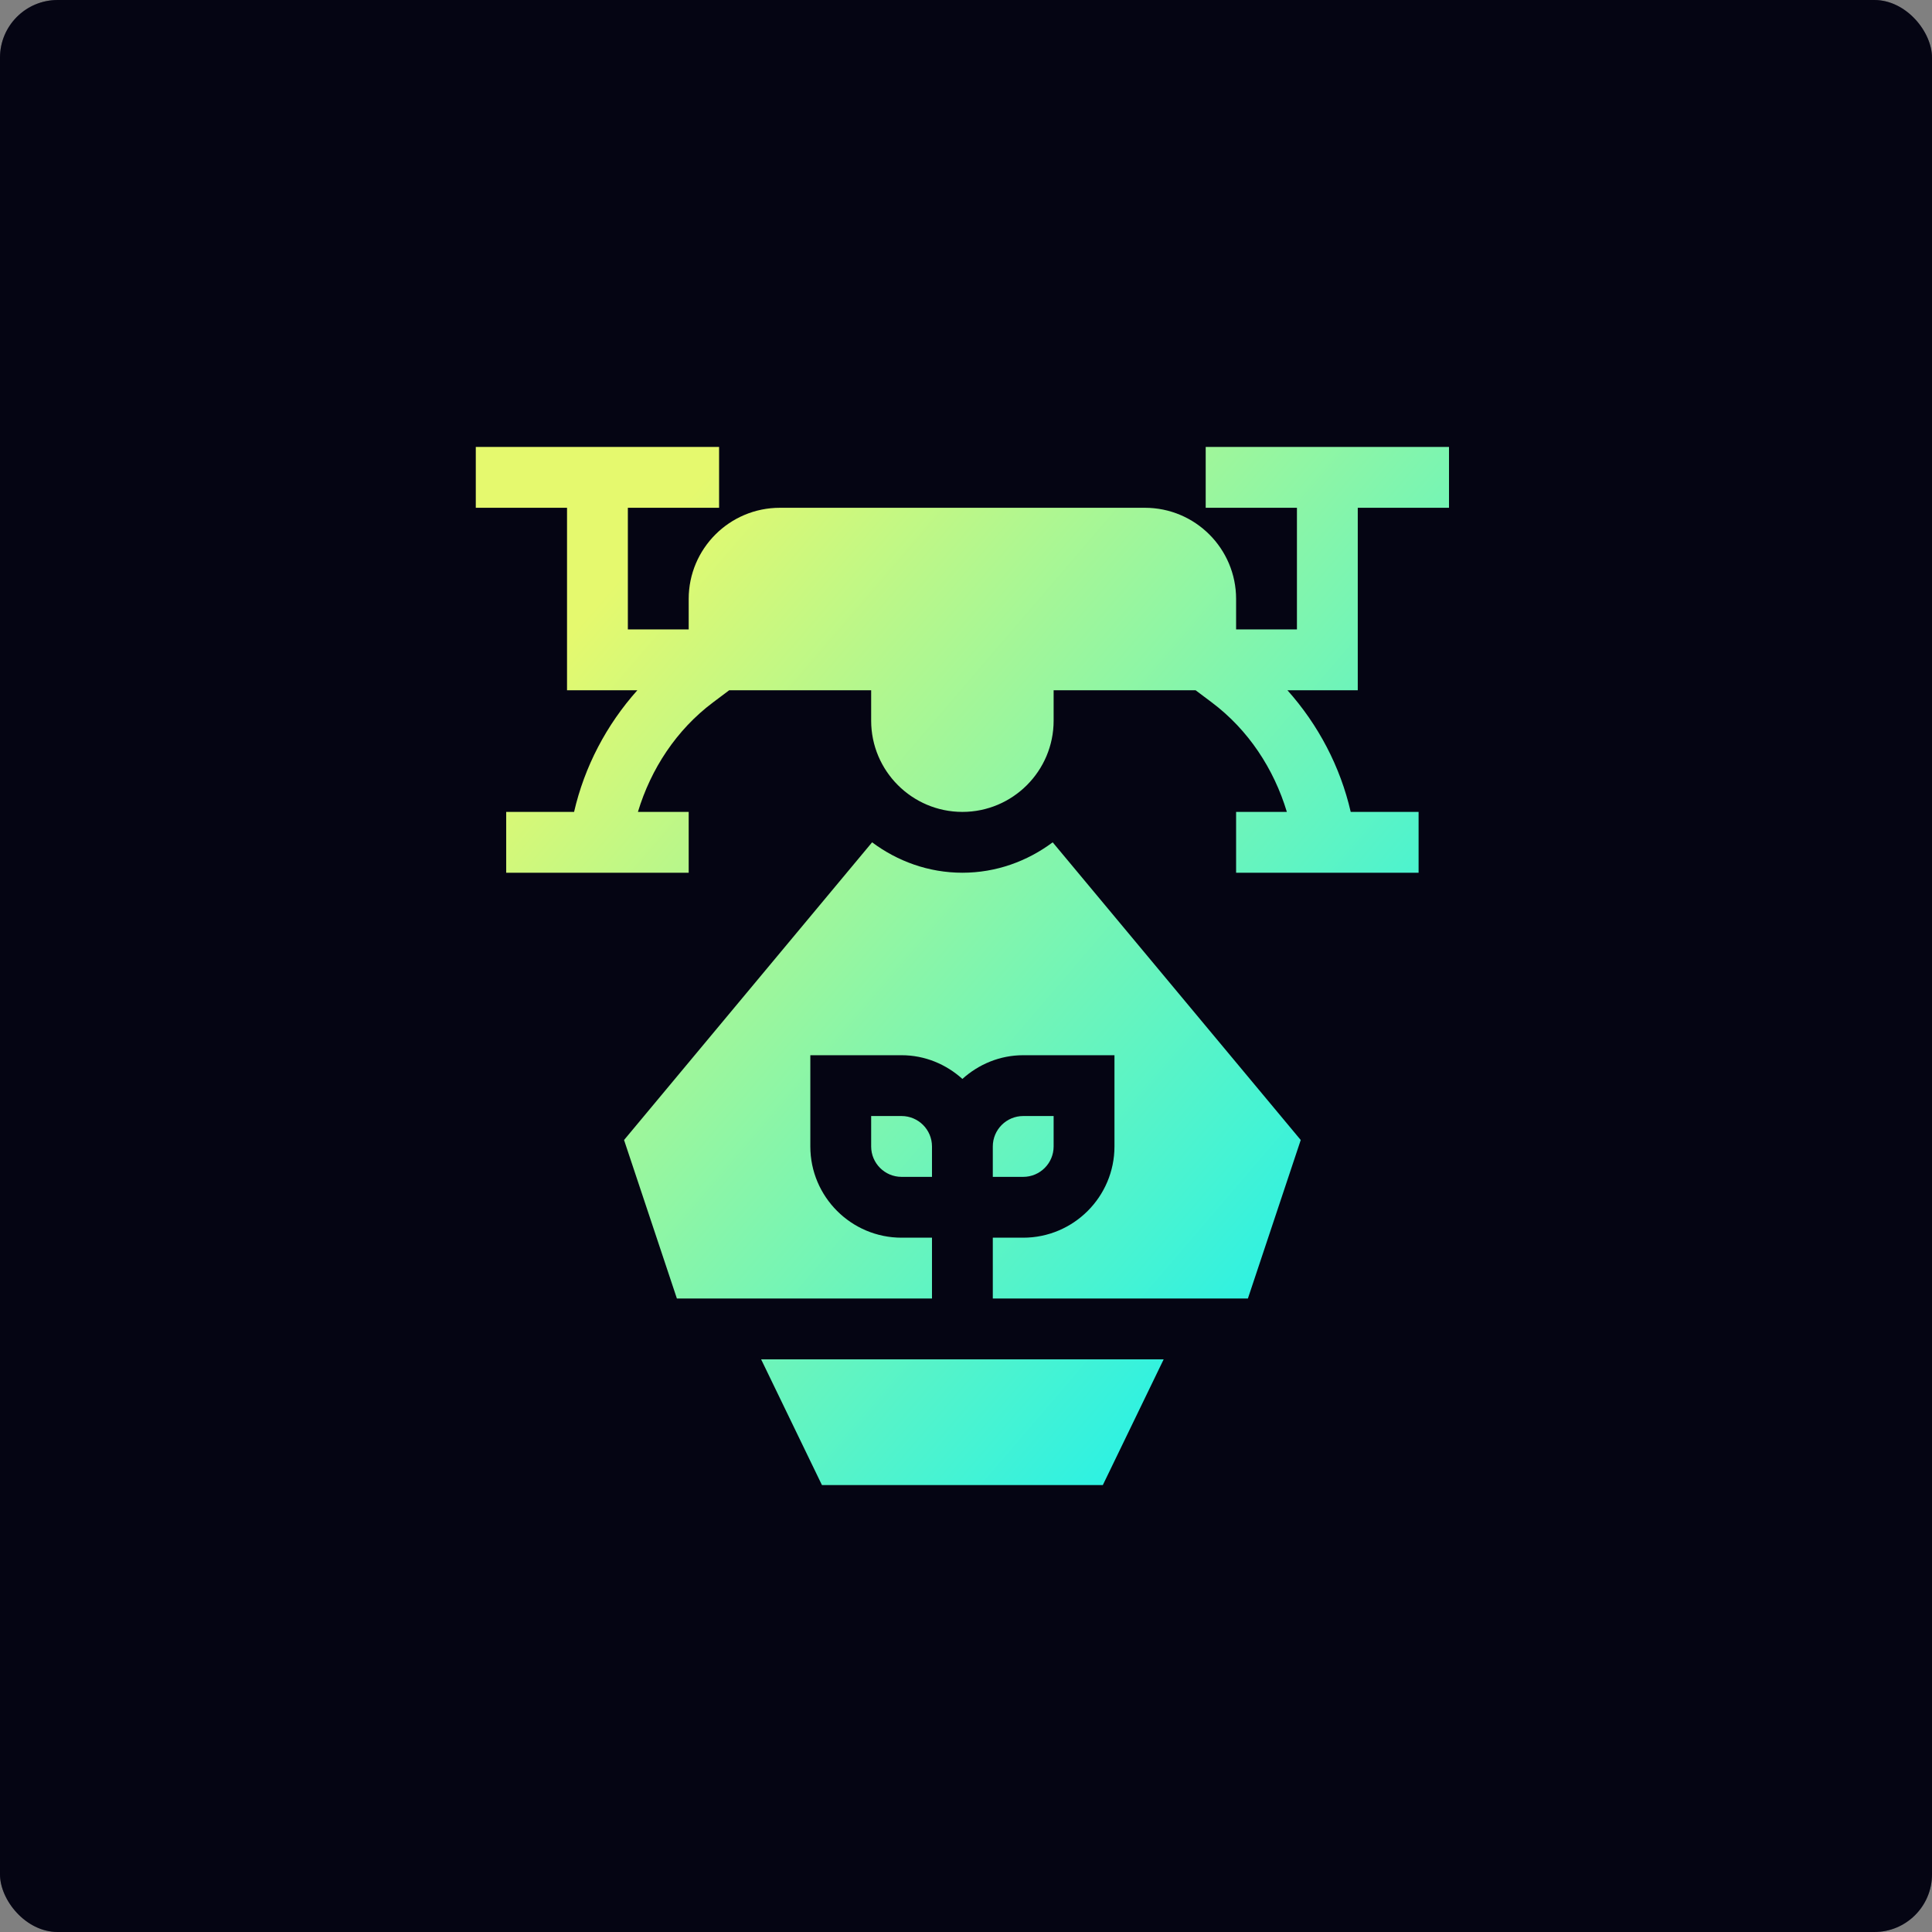 <svg width="134" height="134" viewBox="0 0 134 134" fill="none" xmlns="http://www.w3.org/2000/svg">
<rect x="0" y="0" width="134" height="134" fill="#808080" stroke="none"/>
<rect width="134" height="134" rx="4" fill="#08071E"/>
<rect width="134" height="134" rx="4" fill="black" fill-opacity="0.2"/>
<rect width="134" height="134" rx="4" fill="black" fill-opacity="0.2"/>
<path fill-rule="evenodd" clip-rule="evenodd" d="M94.172 35.219H100.5V31H83.625V35.219H89.953V43.656H85.734V41.547C85.734 38.052 82.901 35.219 79.406 35.219H54.094C50.599 35.219 47.766 38.052 47.766 41.547V43.656H43.547V35.219H49.875V31H33V35.219H39.328V47.875H44.206C42.06 50.275 40.538 53.179 39.817 56.312H35.109V60.531H47.766V56.312H44.245C45.148 53.325 46.915 50.622 49.453 48.718L50.576 47.875H60.422V49.984C60.422 53.474 63.261 56.312 66.75 56.312C70.24 56.312 73.078 53.474 73.078 49.984V47.875H82.924L84.047 48.718C86.585 50.622 88.352 53.325 89.254 56.312H85.734V60.531H98.391V56.312H93.683C92.962 53.179 91.44 50.275 89.294 47.875H94.172V35.219ZM70.969 77.406C69.805 77.406 68.859 78.352 68.859 79.516V81.625H70.969C72.133 81.625 73.078 80.679 73.078 79.516V77.406H70.969ZM66.75 60.531C69.103 60.531 71.256 59.73 73.013 58.422L90.217 79.069L86.552 90.062H68.859V85.844H70.969C74.458 85.844 77.297 83.005 77.297 79.516V73.188H70.969C69.342 73.188 67.872 73.821 66.75 74.833C65.628 73.821 64.158 73.188 62.531 73.188H56.203V79.516C56.203 83.005 59.042 85.844 62.531 85.844H64.641V90.062H46.948L43.283 79.069L60.487 58.422C62.244 59.73 64.397 60.531 66.75 60.531ZM52.79 94.281L57.008 103H76.491L80.71 94.281H52.79ZM60.422 77.406H62.531C63.695 77.406 64.641 78.352 64.641 79.516V81.625H62.531C61.367 81.625 60.422 80.679 60.422 79.516V77.406Z" fill="url(#paint0_linear_81_190)"/>
<defs>
<linearGradient id="paint0_linear_81_190" x1="115.969" y1="82.5" x2="52.929" y2="28.422" gradientUnits="userSpaceOnUse">
<stop stop-color="#00F0FF"/>
<stop offset="1" stop-color="#E5F96E"/>
</linearGradient>
</defs>
</svg>
